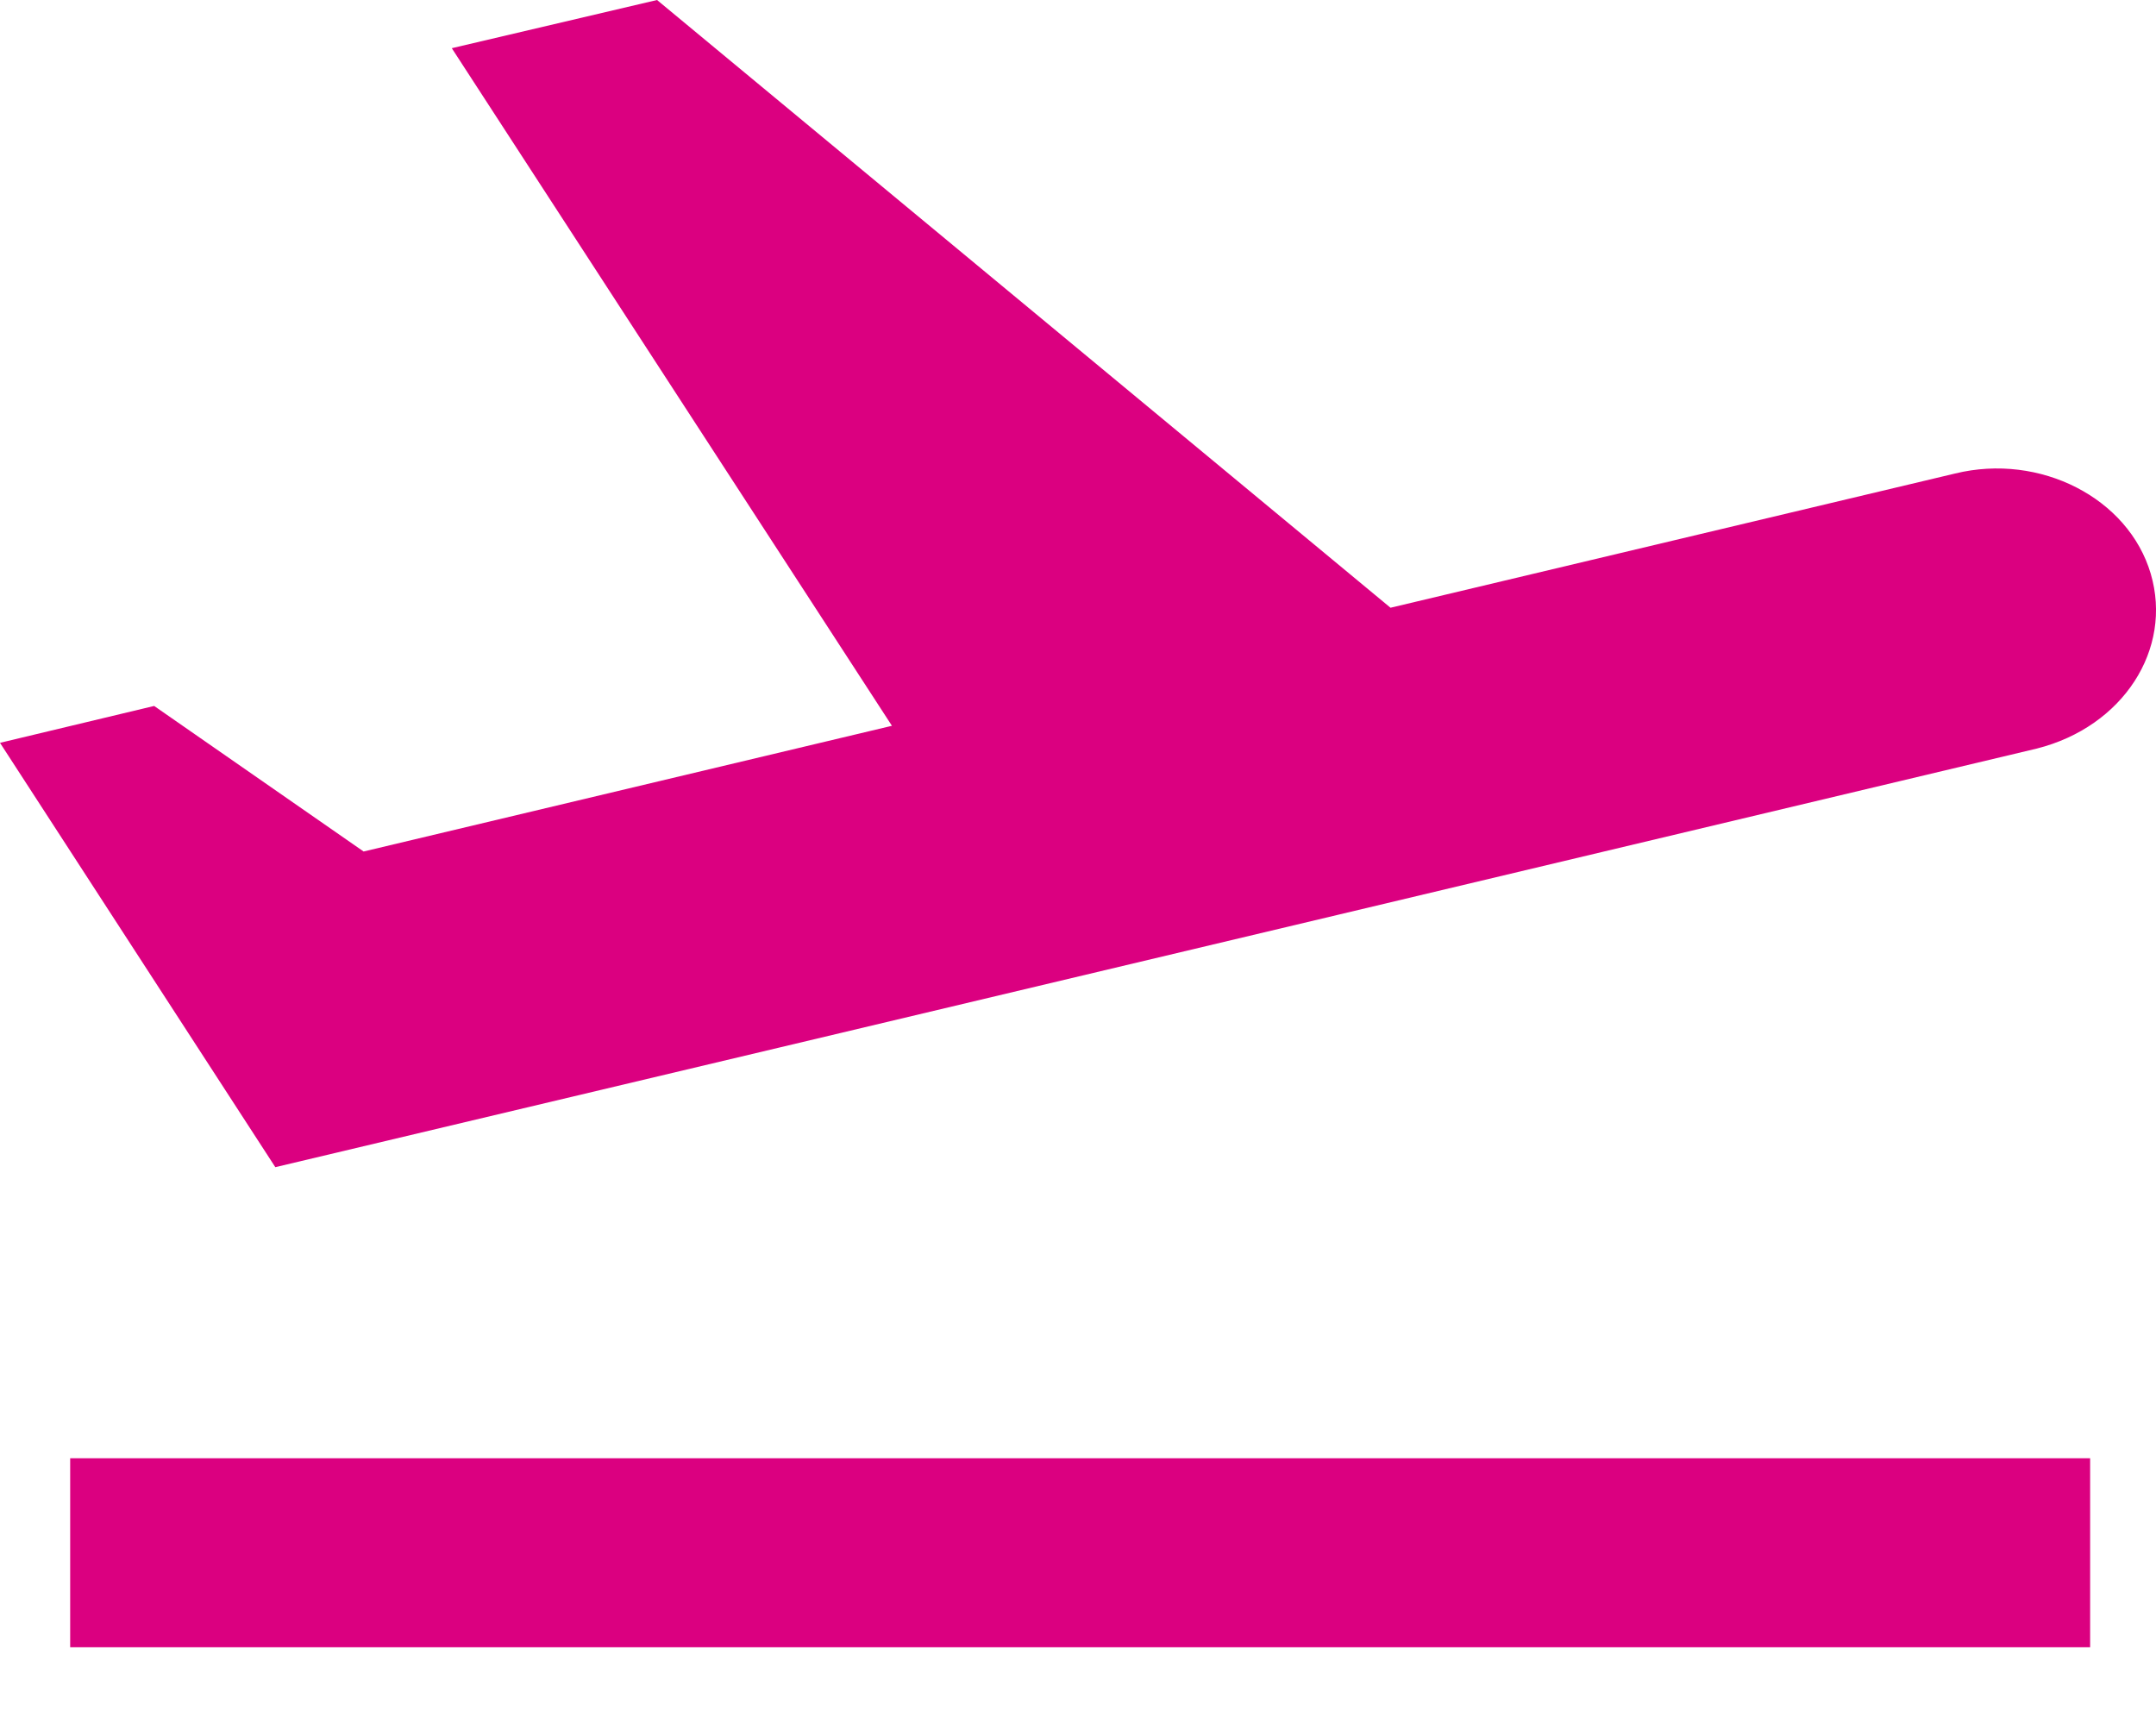 <svg width="20" height="16" viewBox="0 0 20 16" fill="none" xmlns="http://www.w3.org/2000/svg">
<path d="M0.651 13.526H19.389V15.279H0.651V13.526ZM19.951 5.321C19.744 4.62 18.925 4.199 18.136 4.392L12.899 5.637L6.095 0L4.191 0.447L8.274 6.732L3.373 7.898L1.43 6.548L0 6.89L2.554 10.826C2.554 10.826 9.576 9.161 18.895 6.943C19.694 6.741 20.158 6.022 19.951 5.321Z" fill="#DB0080"/>
</svg>
